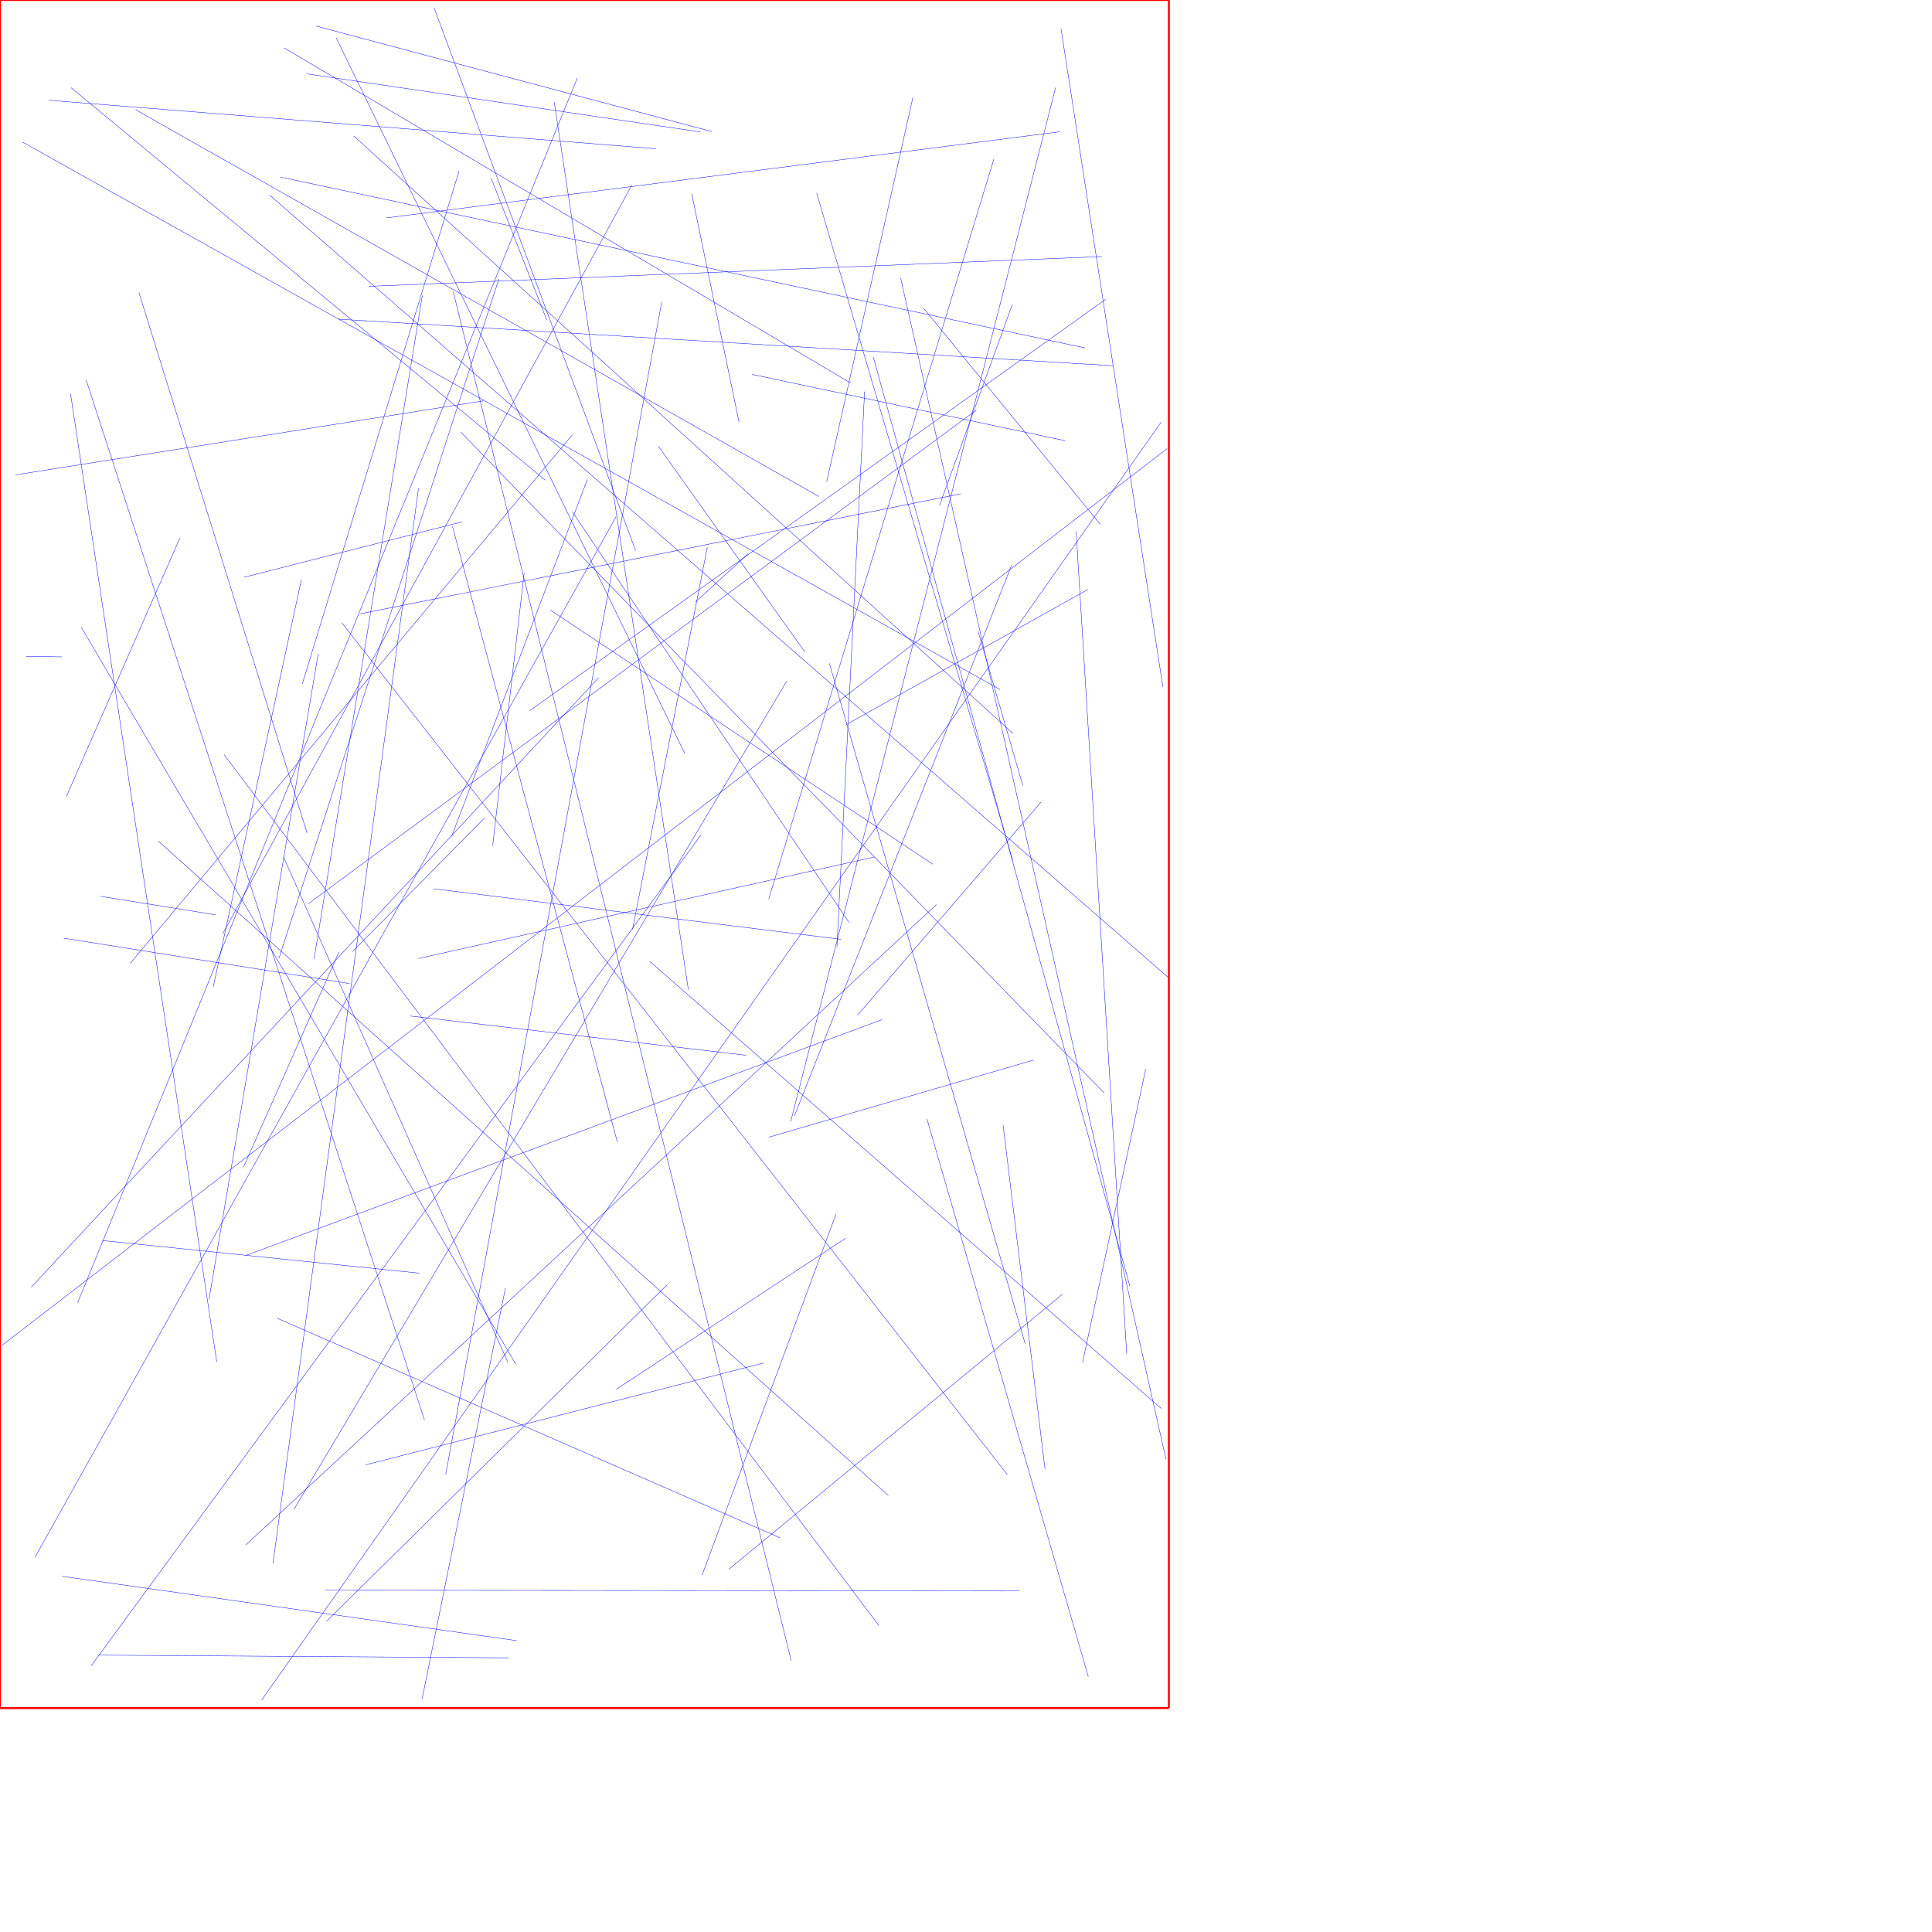 <?xml version="1.0" encoding="UTF-8"?>
<svg xmlns="http://www.w3.org/2000/svg" xmlns:xlink="http://www.w3.org/1999/xlink"
     width="10000" height="10000" viewBox="0 0 10000 10000">
<defs>
</defs>
<path d="M2962,2251 L674,4986" stroke="blue" stroke-width="2" />
<path d="M2392,2701 L1262,2988" stroke="blue" stroke-width="2" />
<path d="M5464,453 L4093,5804" stroke="blue" stroke-width="2" />
<path d="M2582,1444 L1444,4960" stroke="blue" stroke-width="2" />
<path d="M3872,2866 L3600,3116" stroke="blue" stroke-width="2" />
<path d="M1413,8092 L2166,2528" stroke="blue" stroke-width="2" />
<path d="M5603,7053 L5930,5534" stroke="blue" stroke-width="2" />
<path d="M2185,8793 L2616,6667" stroke="blue" stroke-width="2" />
<path d="M1908,1482 L5702,1328" stroke="blue" stroke-width="2" />
<path d="M2849,3158 L4828,4473" stroke="blue" stroke-width="2" />
<path d="M3271,957 L1152,4835" stroke="blue" stroke-width="2" />
<path d="M5192,5824 L5409,7604" stroke="blue" stroke-width="2" />
<path d="M5276,8234 L1682,8231" stroke="blue" stroke-width="2" />
<path d="M3684,681 L1637,135" stroke="blue" stroke-width="2" />
<path d="M4379,3751 L5631,3051" stroke="blue" stroke-width="2" />
<path d="M6010,7290 L3363,4976" stroke="blue" stroke-width="2" />
<path d="M4095,8595 L2346,1510" stroke="blue" stroke-width="2" />
<path d="M162,6662 L3098,3508" stroke="blue" stroke-width="2" />
<path d="M5485,682 L1999,1128" stroke="blue" stroke-width="2" />
<path d="M2988,404 L402,6743" stroke="blue" stroke-width="2" />
<path d="M1273,7996 L4847,4682" stroke="blue" stroke-width="2" />
<path d="M509,8567 L2633,8581" stroke="blue" stroke-width="2" />
<path d="M1565,3539 L2376,885" stroke="blue" stroke-width="2" />
<path d="M3040,2482 L2338,4328" stroke="blue" stroke-width="2" />
<path d="M1825,4925 L2509,4233" stroke="blue" stroke-width="2" />
<path d="M1690,8392 L3454,6649" stroke="blue" stroke-width="2" />
<path d="M6019,3555 L5492,149" stroke="blue" stroke-width="2" />
<path d="M5214,7633 L1769,3223" stroke="blue" stroke-width="2" />
<path d="M4239,2570 L702,568" stroke="blue" stroke-width="2" />
<path d="M6048,5060 L1396,1010" stroke="blue" stroke-width="2" />
<path d="M3634,8153 L4327,6285" stroke="blue" stroke-width="2" />
<path d="M5513,2281 L3893,1938" stroke="blue" stroke-width="2" />
<path d="M2675,8492 L322,8159" stroke="blue" stroke-width="2" />
<path d="M368,454 L2822,2485" stroke="blue" stroke-width="2" />
<path d="M1560,3000 L1104,5107" stroke="blue" stroke-width="2" />
<path d="M5760,1893 L1752,1652" stroke="blue" stroke-width="2" />
<path d="M181,8061 L3189,2674" stroke="blue" stroke-width="2" />
<path d="M931,2785 L343,4124" stroke="blue" stroke-width="2" />
<path d="M1115,4735 L519,4639" stroke="blue" stroke-width="2" />
<path d="M3862,5462 L2124,5259" stroke="blue" stroke-width="2" />
<path d="M1160,3906 L4549,8414" stroke="blue" stroke-width="2" />
<path d="M3408,2310 L4166,3375" stroke="blue" stroke-width="2" />
<path d="M5617,1801 L1453,917" stroke="blue" stroke-width="2" />
<path d="M4567,5277 L1273,6498" stroke="blue" stroke-width="2" />
<path d="M2248,43 L3290,2850" stroke="blue" stroke-width="2" />
<path d="M3190,7191 L4377,6409" stroke="blue" stroke-width="2" />
<path d="M4112,5776 L5236,2925" stroke="blue" stroke-width="2" />
<path d="M4394,4774 L2963,2650" stroke="blue" stroke-width="2" />
<path d="M2628,7050 L1467,4435" stroke="blue" stroke-width="2" />
<path d="M3195,5910 L2342,2725" stroke="blue" stroke-width="2" />
<path d="M4863,2616 L5240,1575" stroke="blue" stroke-width="2" />
<path d="M4973,2556 L1865,3177" stroke="blue" stroke-width="2" />
<path d="M420,3246 L2670,7061" stroke="blue" stroke-width="2" />
<path d="M5243,3796 L1831,704" stroke="blue" stroke-width="2" />
<path d="M3979,4653 L5144,824" stroke="blue" stroke-width="2" />
<path d="M1434,6823 L4038,7960" stroke="blue" stroke-width="2" />
<path d="M4404,1983 L1471,248" stroke="blue" stroke-width="2" />
<path d="M530,6421 L2171,6590" stroke="blue" stroke-width="2" />
<path d="M5389,4151 L4439,5254" stroke="blue" stroke-width="2" />
<path d="M330,4856 L1809,5091" stroke="blue" stroke-width="2" />
<path d="M4353,4862 L2243,4600" stroke="blue" stroke-width="2" />
<path d="M1522,7812 L4073,3524" stroke="blue" stroke-width="2" />
<path d="M5723,1549 L2741,3679" stroke="blue" stroke-width="2" />
<path d="M2197,7350 L446,1967" stroke="blue" stroke-width="2" />
<path d="M719,1514 L1589,4311" stroke="blue" stroke-width="2" />
<path d="M1596,4678 L5054,2122" stroke="blue" stroke-width="2" />
<path d="M3544,3899 L1740,196" stroke="blue" stroke-width="2" />
<path d="M3628,4322 L472,8622" stroke="blue" stroke-width="2" />
<path d="M3626,683 L1586,382" stroke="blue" stroke-width="2" />
<path d="M6041,2322 L12,6962" stroke="blue" stroke-width="2" />
<path d="M4725,505 L4279,2493" stroke="blue" stroke-width="2" />
<path d="M2830,1656 L2542,922" stroke="blue" stroke-width="2" />
<path d="M1754,4928 L1260,6042" stroke="blue" stroke-width="2" />
<path d="M5695,2714 L4781,1596" stroke="blue" stroke-width="2" />
<path d="M4332,4901 L4475,2027" stroke="blue" stroke-width="2" />
<path d="M1892,7582 L3952,7055" stroke="blue" stroke-width="2" />
<path d="M5306,6955 L4293,3434" stroke="blue" stroke-width="2" />
<path d="M1122,7050 L365,2037" stroke="blue" stroke-width="2" />
<path d="M80,2458 L2501,2075" stroke="blue" stroke-width="2" />
<path d="M3661,2832 L3274,4811" stroke="blue" stroke-width="2" />
<path d="M820,4354 L4598,7741" stroke="blue" stroke-width="2" />
<path d="M4525,4436 L2166,4961" stroke="blue" stroke-width="2" />
<path d="M3580,1001 L3825,2184" stroke="blue" stroke-width="2" />
<path d="M5242,4454 L4227,999" stroke="blue" stroke-width="2" />
<path d="M2307,7632 L3425,1563" stroke="blue" stroke-width="2" />
<path d="M2869,530 L3563,5123" stroke="blue" stroke-width="2" />
<path d="M1354,8800 L6010,2185" stroke="blue" stroke-width="2" />
<path d="M1626,4962 L2186,1529" stroke="blue" stroke-width="2" />
<path d="M5294,4066 L5063,3268" stroke="blue" stroke-width="2" />
<path d="M5633,8678 L4798,5792" stroke="blue" stroke-width="2" />
<path d="M5176,3569 L118,736" stroke="blue" stroke-width="2" />
<path d="M3980,5886 L5349,5487" stroke="blue" stroke-width="2" />
<path d="M2713,2966 L2550,4377" stroke="blue" stroke-width="2" />
<path d="M4662,1440 L6035,7553" stroke="blue" stroke-width="2" />
<path d="M1082,6724 L1647,3384" stroke="blue" stroke-width="2" />
<path d="M136,3397 L320,3400" stroke="blue" stroke-width="2" />
<path d="M5848,6657 L4520,1847" stroke="blue" stroke-width="2" />
<path d="M3395,770 L252,519" stroke="blue" stroke-width="2" />
<path d="M5498,6700 L3773,8122" stroke="blue" stroke-width="2" />
<path d="M2384,2236 L5714,5656" stroke="blue" stroke-width="2" />
<path d="M5570,2751 L5832,7009" stroke="blue" stroke-width="2" />
<path d="M0,0 L6050,0" stroke="red" stroke-width="10" />
<path d="M6050,0 L6050,8841" stroke="red" stroke-width="10" />
<path d="M0,8841 L6050,8841" stroke="red" stroke-width="10" />
<path d="M0,8841 L0,0" stroke="red" stroke-width="10" />
</svg>